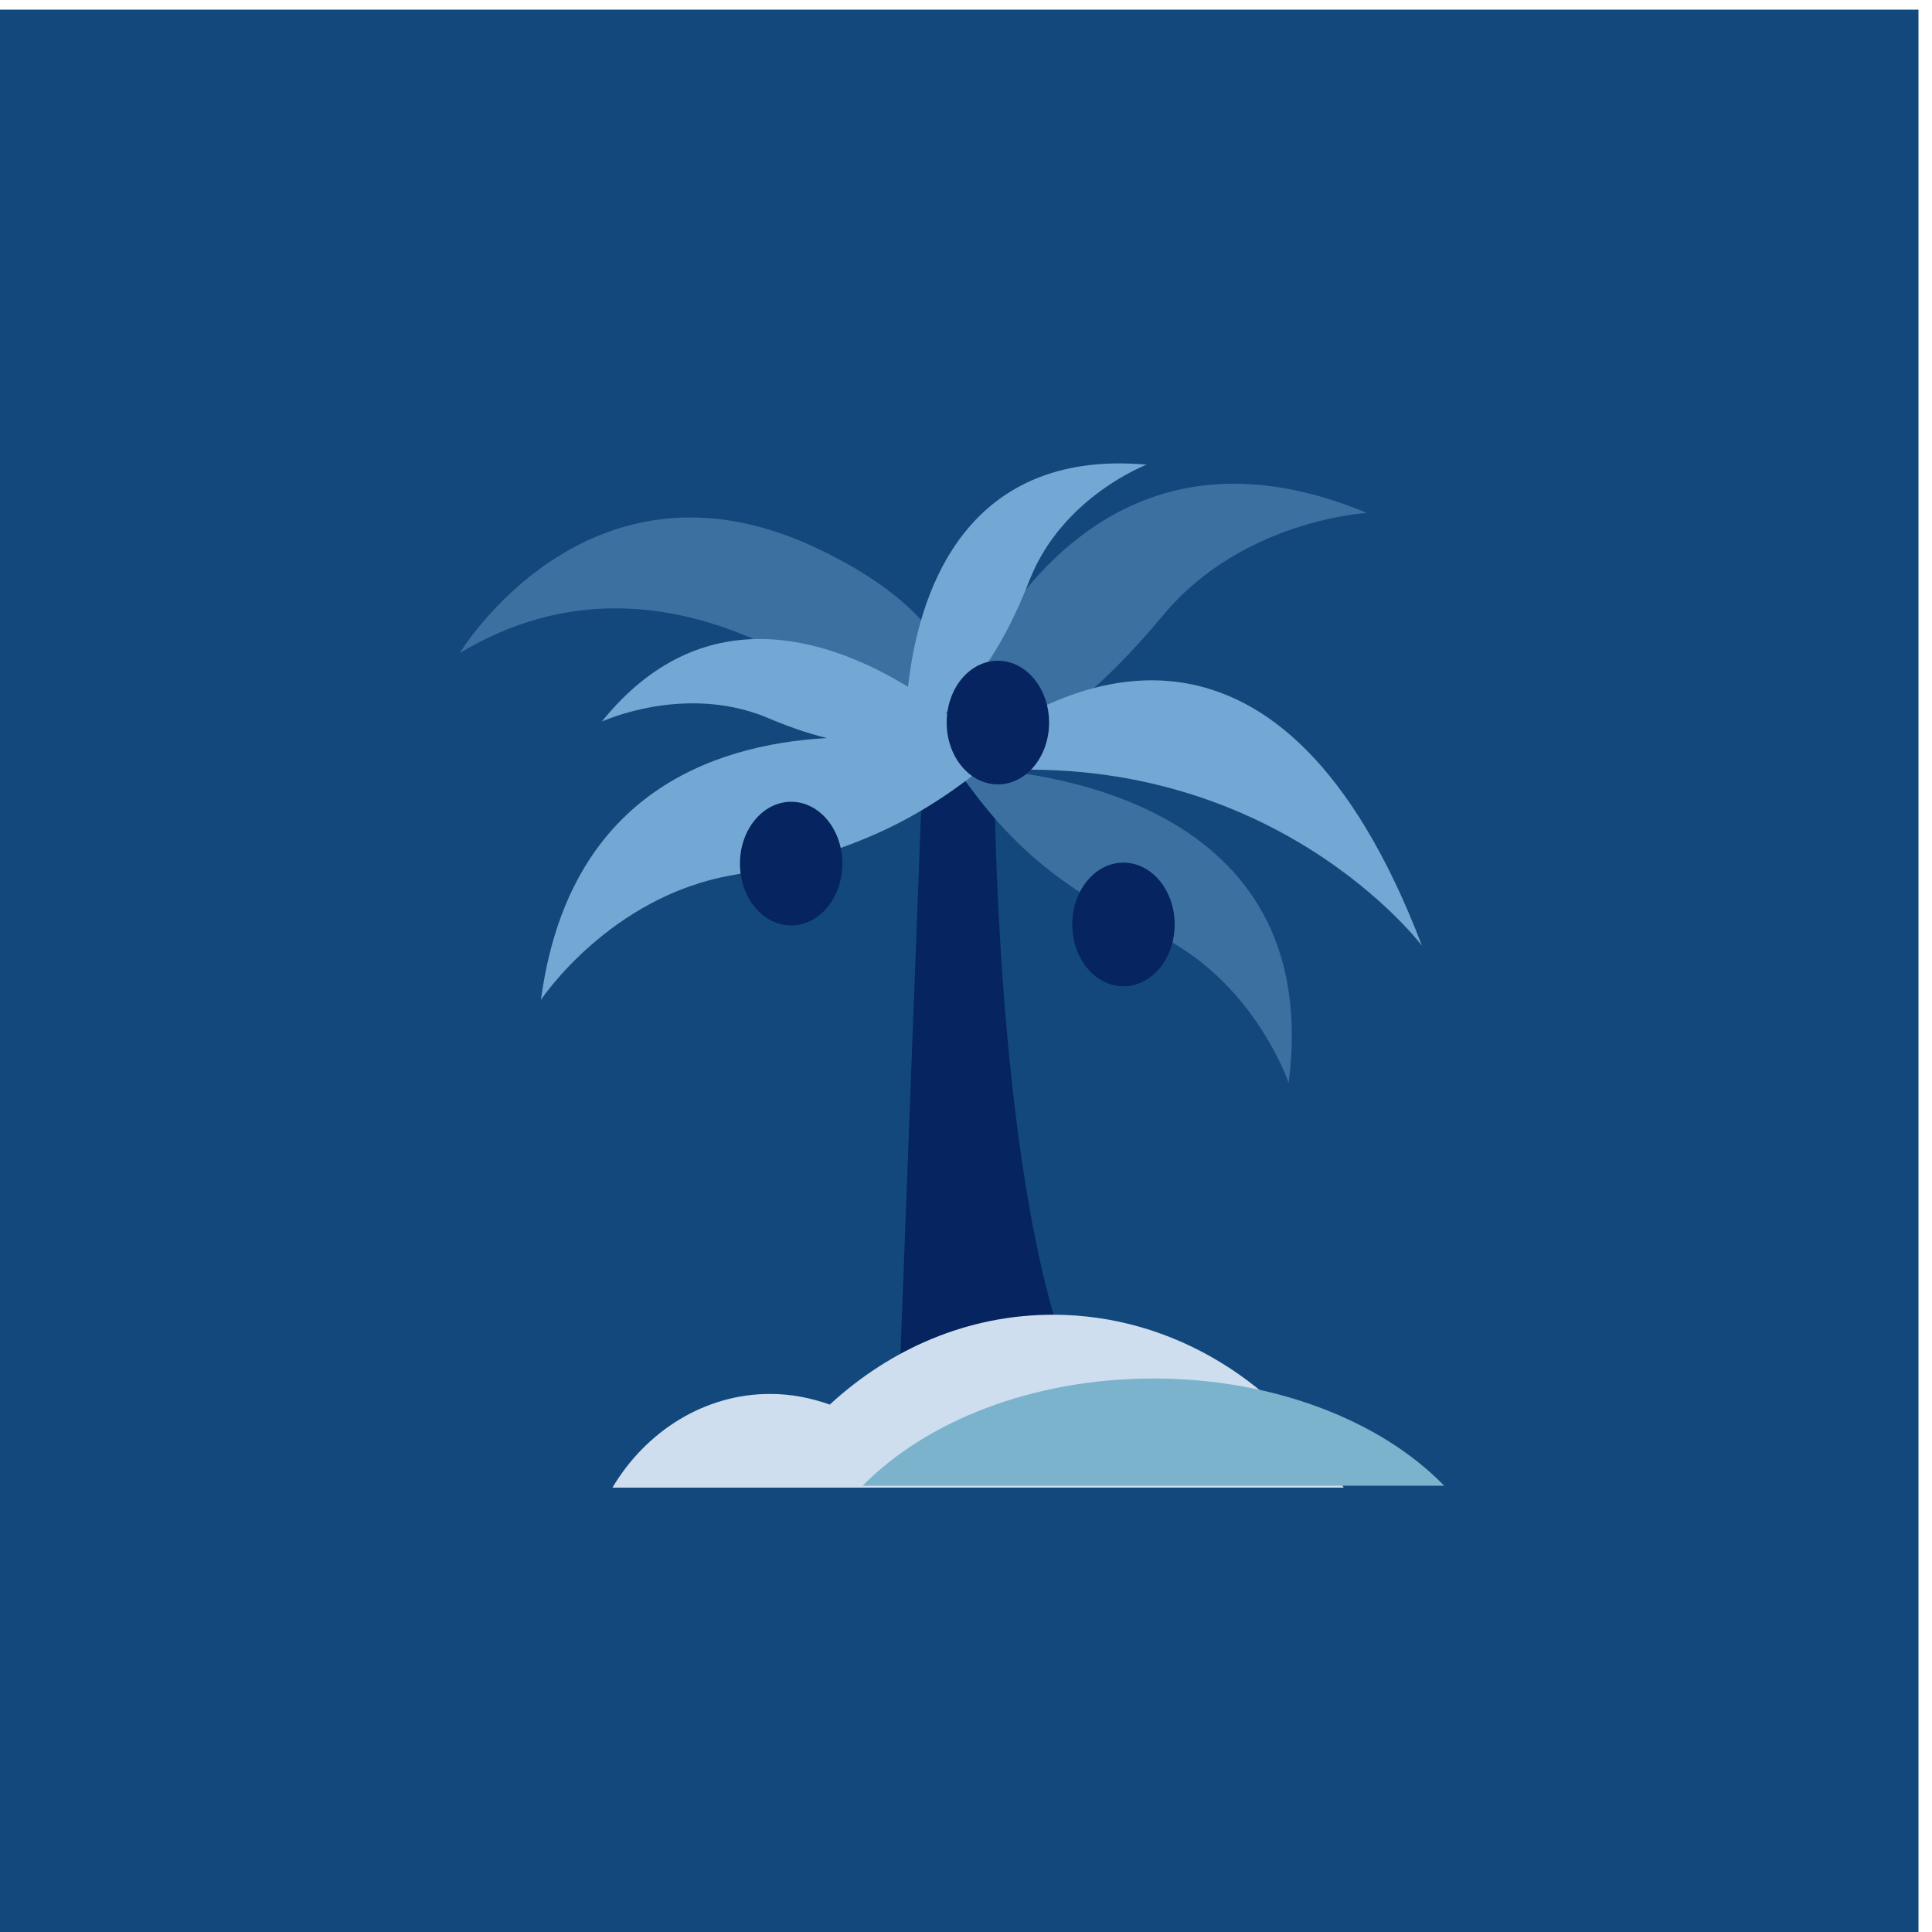 <?xml version="1.0" encoding="utf-8"?>
<!-- Generator: Adobe Illustrator 21.1.0, SVG Export Plug-In . SVG Version: 6.00 Build 0)  -->
<svg version="1.1" id="Layer_1" xmlns="http://www.w3.org/2000/svg" xmlns:xlink="http://www.w3.org/1999/xlink" x="0px" y="0px"
	 viewBox="0 0 200 200" style="enable-background:new 0 0 200 200;" xml:space="preserve">
<style type="text/css">
	.st0{fill:#13487D;}
	.st1{fill:#052460;}
	.st2{fill:#CEDEEF;}
	.st3{fill:#7BB3CC;}
	.st4{fill:#3B70A1;}
	.st5{fill:#73A8D4;}
</style>
<rect x="-1.4" y="1" class="st0" width="200" height="200"/>
<g>
	<path class="st1" d="M103,84.5c-1.3-1.4-2.4-2.8-3.6-4.5l0,0c-1.4,1-2.6,2-4,2.7l-2.6,68.4h6.6h19.4
		C105.9,147.4,103.4,101.9,103,84.5z"/>
	<g>
		<path class="st2" d="M109,136.1c-8.8,0-16.8,3.5-23.1,9.3c-2-0.7-4-1.1-6.2-1.1c-6.7,0-12.8,3.8-16.3,9.7h15.5H96h43.1
			C132.6,143.2,121.5,136.1,109,136.1z"/>
		<path class="st3" d="M149.5,153.8c-6.5-6.7-17.6-11.1-30.1-11.1s-23.5,4.4-30.1,11.1H149.5z"/>
	</g>
	<path class="st4" d="M100.2,79.5c7.3-3.1,13.3-7.5,20.2-15.8c8.2-9.9,21.1-10.6,21.1-10.6c-24-10-36.5,7-42,18.7
		c-1-4.8-4.9-10.5-15.7-15.4C60.6,46,47.6,67.6,47.6,67.6c22.1-13.3,43.1,5.7,49,11.8c-0.4,1.2-0.5,1.9-0.5,1.9
		c0.6-0.2,1.1-0.4,1.7-0.6c0.4,0.4,0.5,0.6,0.5,0.6s0.2-0.4,0.5-1c0.2-0.1,0.4-0.2,0.6-0.2c4.9,7,10.1,11.8,20.1,16.5
		c10.3,4.8,13.9,15.5,13.9,15.5C137.2,82.6,107,79.8,100.2,79.5z"/>
	<path class="st5" d="M101.7,76.9c-0.9-0.8-2.1-2-3.8-3.1c3.5-3.4,6.2-7.4,8.7-13.8c3.4-8.6,12.1-11.9,12.1-11.9
		C99.5,46.4,95,62,94,71.1c-8.5-5.2-21.4-9.2-31.7,3.6c0,0,8.4-3.9,16.9-0.5c2.1,0.9,4.3,1.7,6.4,2.2c-12.2,0.7-26.8,6.1-29.6,27.1
		c0,0,7.1-10.7,19.8-12.9c11.5-2,18.5-5.3,25.4-10.7c30.5-2.6,46,18,46,18C132.7,59.9,110.8,70.3,101.7,76.9z"/>
	<ellipse class="st1" cx="81.9" cy="89.4" rx="5.3" ry="6.4"/>
	<ellipse class="st1" cx="103.3" cy="74.8" rx="5.3" ry="6.4"/>
	<ellipse class="st1" cx="116.3" cy="95.7" rx="5.3" ry="6.4"/>
</g>
</svg>
